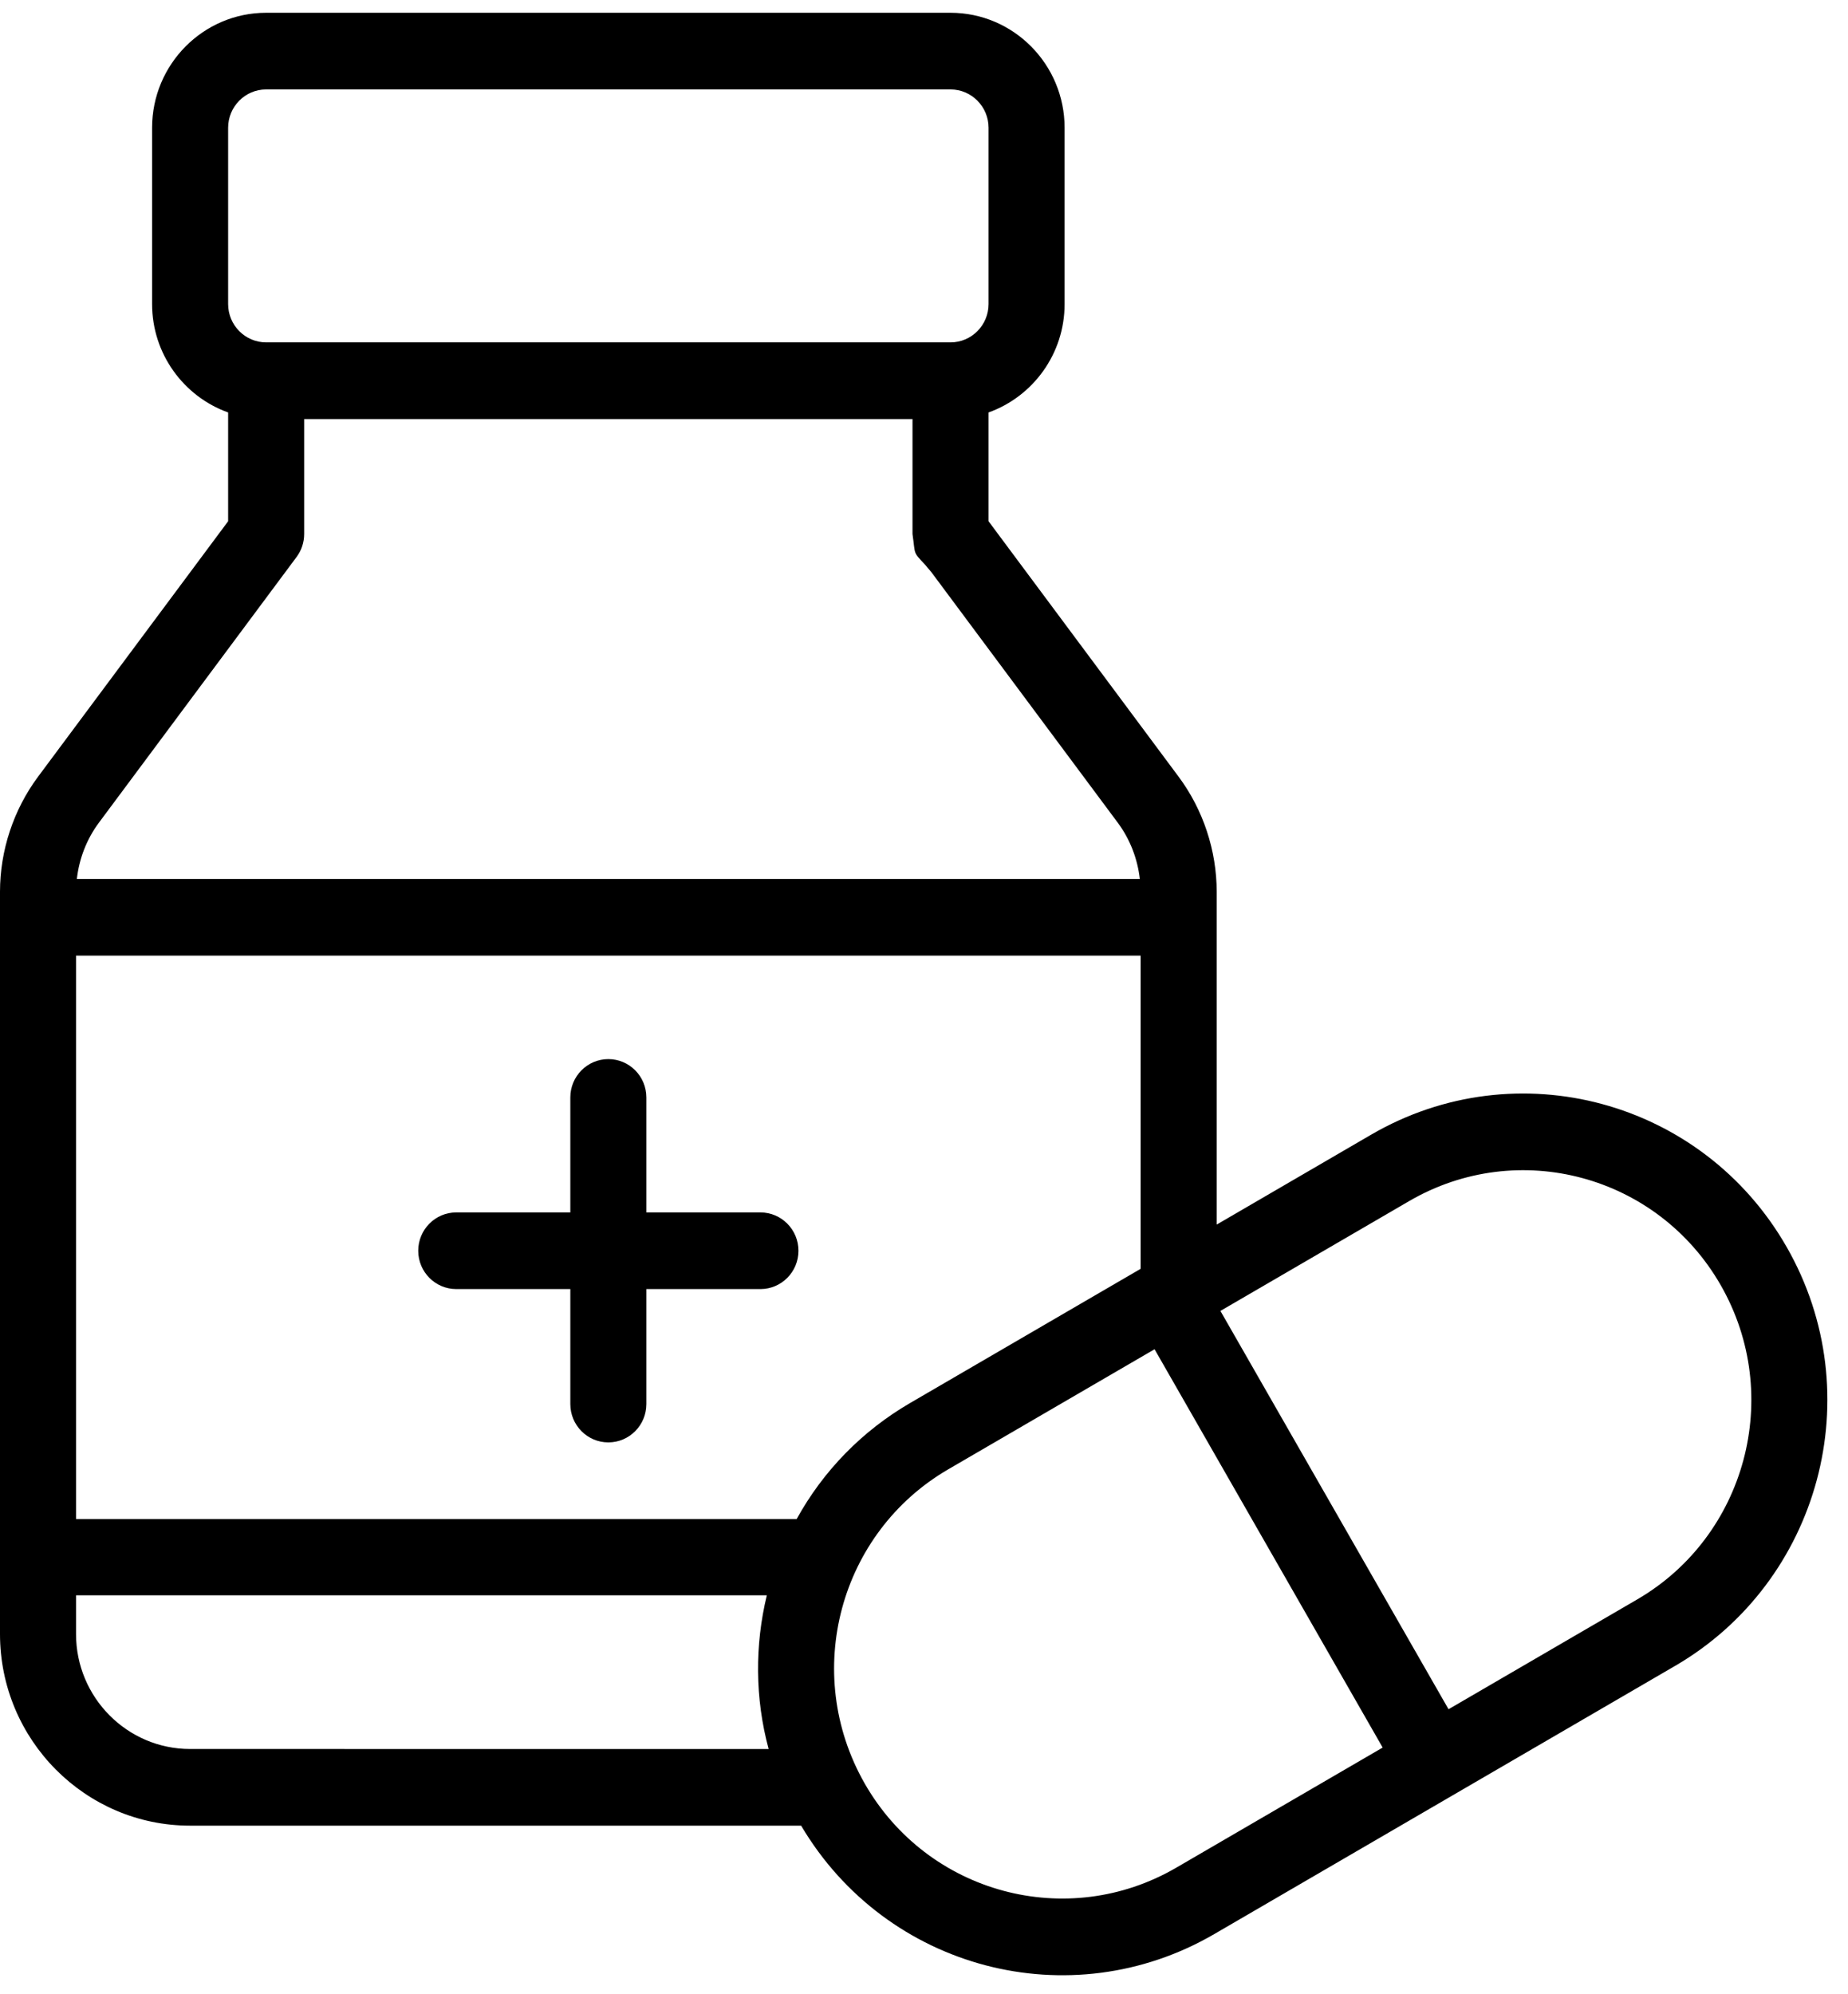 <svg width="76" height="82" viewBox="0 0 76 82" fill="none" xmlns="http://www.w3.org/2000/svg">
<path d="M31.273 49.852H26.582V45.124C26.582 44.254 25.882 43.548 25.018 43.548C24.155 43.548 23.455 44.254 23.455 45.124V49.852H18.764C17.9 49.852 17.2 50.558 17.2 51.428C17.2 52.298 17.9 53.004 18.764 53.004H23.455V57.732C23.455 58.602 24.155 59.308 25.018 59.308C25.881 59.308 26.582 58.602 26.582 57.732V53.004H31.273C32.136 53.004 32.837 52.298 32.837 51.428C32.837 50.558 32.136 49.852 31.273 49.852Z" fill="black"/>
<path d="M73.476 51.271C70.019 45.237 62.376 43.172 56.388 46.656L50.037 50.352V36.666C50.037 34.974 49.482 33.295 48.473 31.939L40.655 21.433V16.959C42.475 16.308 43.782 14.557 43.782 12.502V5.253C43.782 2.646 41.678 0.525 39.091 0.525H10.946C8.359 0.525 6.255 2.646 6.255 5.253V12.502C6.255 14.556 7.562 16.308 9.382 16.959V21.433L1.563 31.939C0.555 33.296 0 34.974 0 36.666V67.188C0 71.533 3.507 75.067 7.818 75.067H32.947C36.453 80.991 44.013 82.973 49.939 79.524L68.897 68.493C74.832 65.038 76.95 57.337 73.476 51.271ZM9.382 5.253C9.382 4.384 10.083 3.677 10.945 3.677H39.091C39.953 3.677 40.655 4.384 40.655 5.253V12.502C40.655 13.371 39.953 14.078 39.091 14.078H10.946C10.083 14.078 9.382 13.371 9.382 12.502L9.382 5.253ZM4.066 33.829L12.196 22.903C12.399 22.631 12.509 22.299 12.509 21.958V17.23H37.527V20.382C37.527 21.171 37.527 21.087 37.527 21.958C37.654 22.826 37.527 22.668 38.045 23.22L38.309 23.534L45.97 33.829C46.471 34.503 46.782 35.309 46.876 36.142H3.161C3.254 35.309 3.565 34.503 4.066 33.829ZM7.818 71.915C5.232 71.915 3.127 69.795 3.127 67.188V65.596H31.536C31.041 67.639 31.044 69.822 31.611 71.916L7.818 71.915ZM32.763 62.46H3.127V39.293H46.909V52.171L37.43 57.688C35.454 58.839 33.856 60.477 32.763 62.46ZM48.376 76.794C43.889 79.406 38.154 77.862 35.562 73.336C32.956 68.766 34.535 63.013 38.994 60.417L47.482 55.478L56.863 71.856L48.376 76.794ZM67.334 65.763L59.572 70.28L50.19 53.902L57.952 49.386C62.442 46.773 68.174 48.32 70.767 52.846C73.372 57.395 71.788 63.171 67.334 65.763Z" fill="black"/>
</svg>
